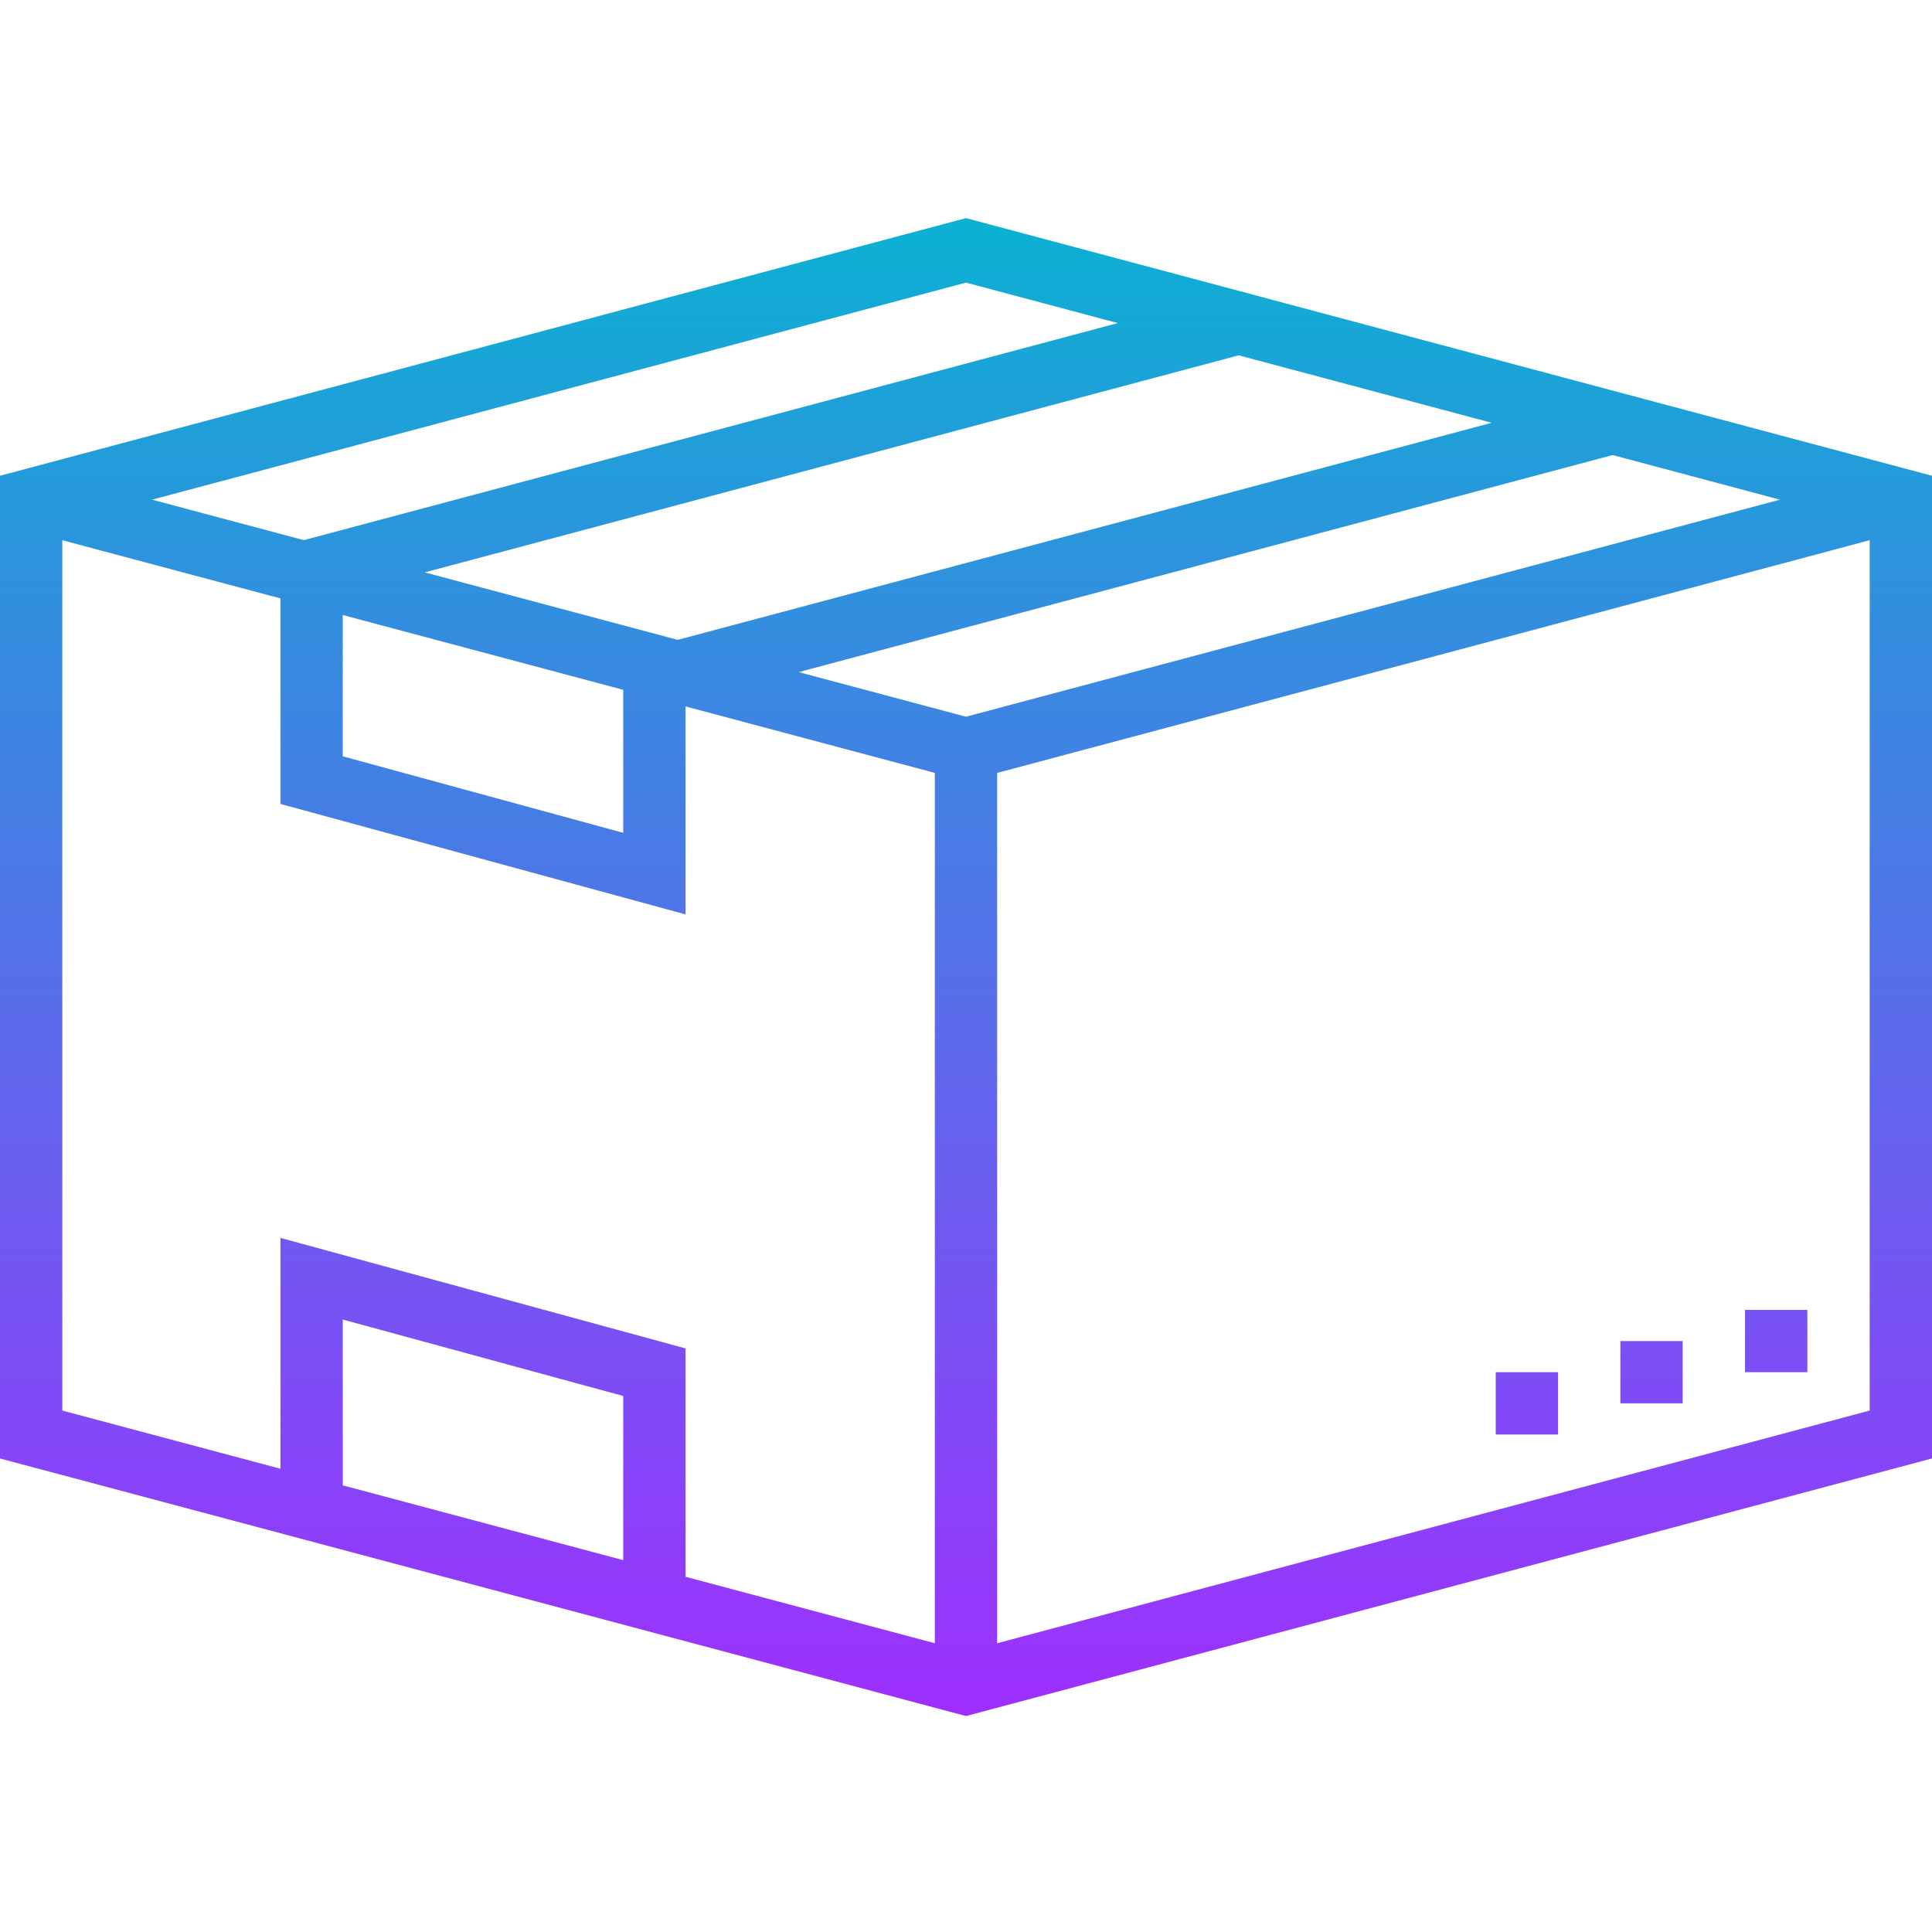 <svg height="496pt" viewBox="0 -55 496 495" width="496pt" xmlns="http://www.w3.org/2000/svg" xmlns:xlink="http://www.w3.org/1999/xlink"><linearGradient id="a" gradientUnits="userSpaceOnUse" x1="248" x2="248" y1="385.062" y2=".498"><stop offset="0" stop-color="#9f2fff"/><stop offset="1" stop-color="#0bb1d3"/></linearGradient><path d="m0 66.637v252.297l245.938 65.574 2.062.551 248-66.133v-252.289l-248-66.137zm286.945-39.191-208.945 55.719-38.953-10.383 208.953-55.723zm-38.945 101.055-42.945-11.457 208.953-55.719 42.945 11.457zm-160-26.105 72 19.203v36.711l-72-19.641zm86 6.371-64.953-17.32 208.953-55.723 64.953 17.32zm-158-25.57 56 14.938v52.758l104 28.363v-53.395l64 17.066v223.438l-64-17.062v-58.625l-104-28.375v59.262l-56-14.934zm144 261.832-72-19.199v-42.566l72 19.629zm96 21.336v-223.438l224-59.738v223.441zm192-85.582h16v16h-16zm-32 8h16v16h-16zm-32 8h16v16h-16zm0 0" fill="url(#a)"/></svg>